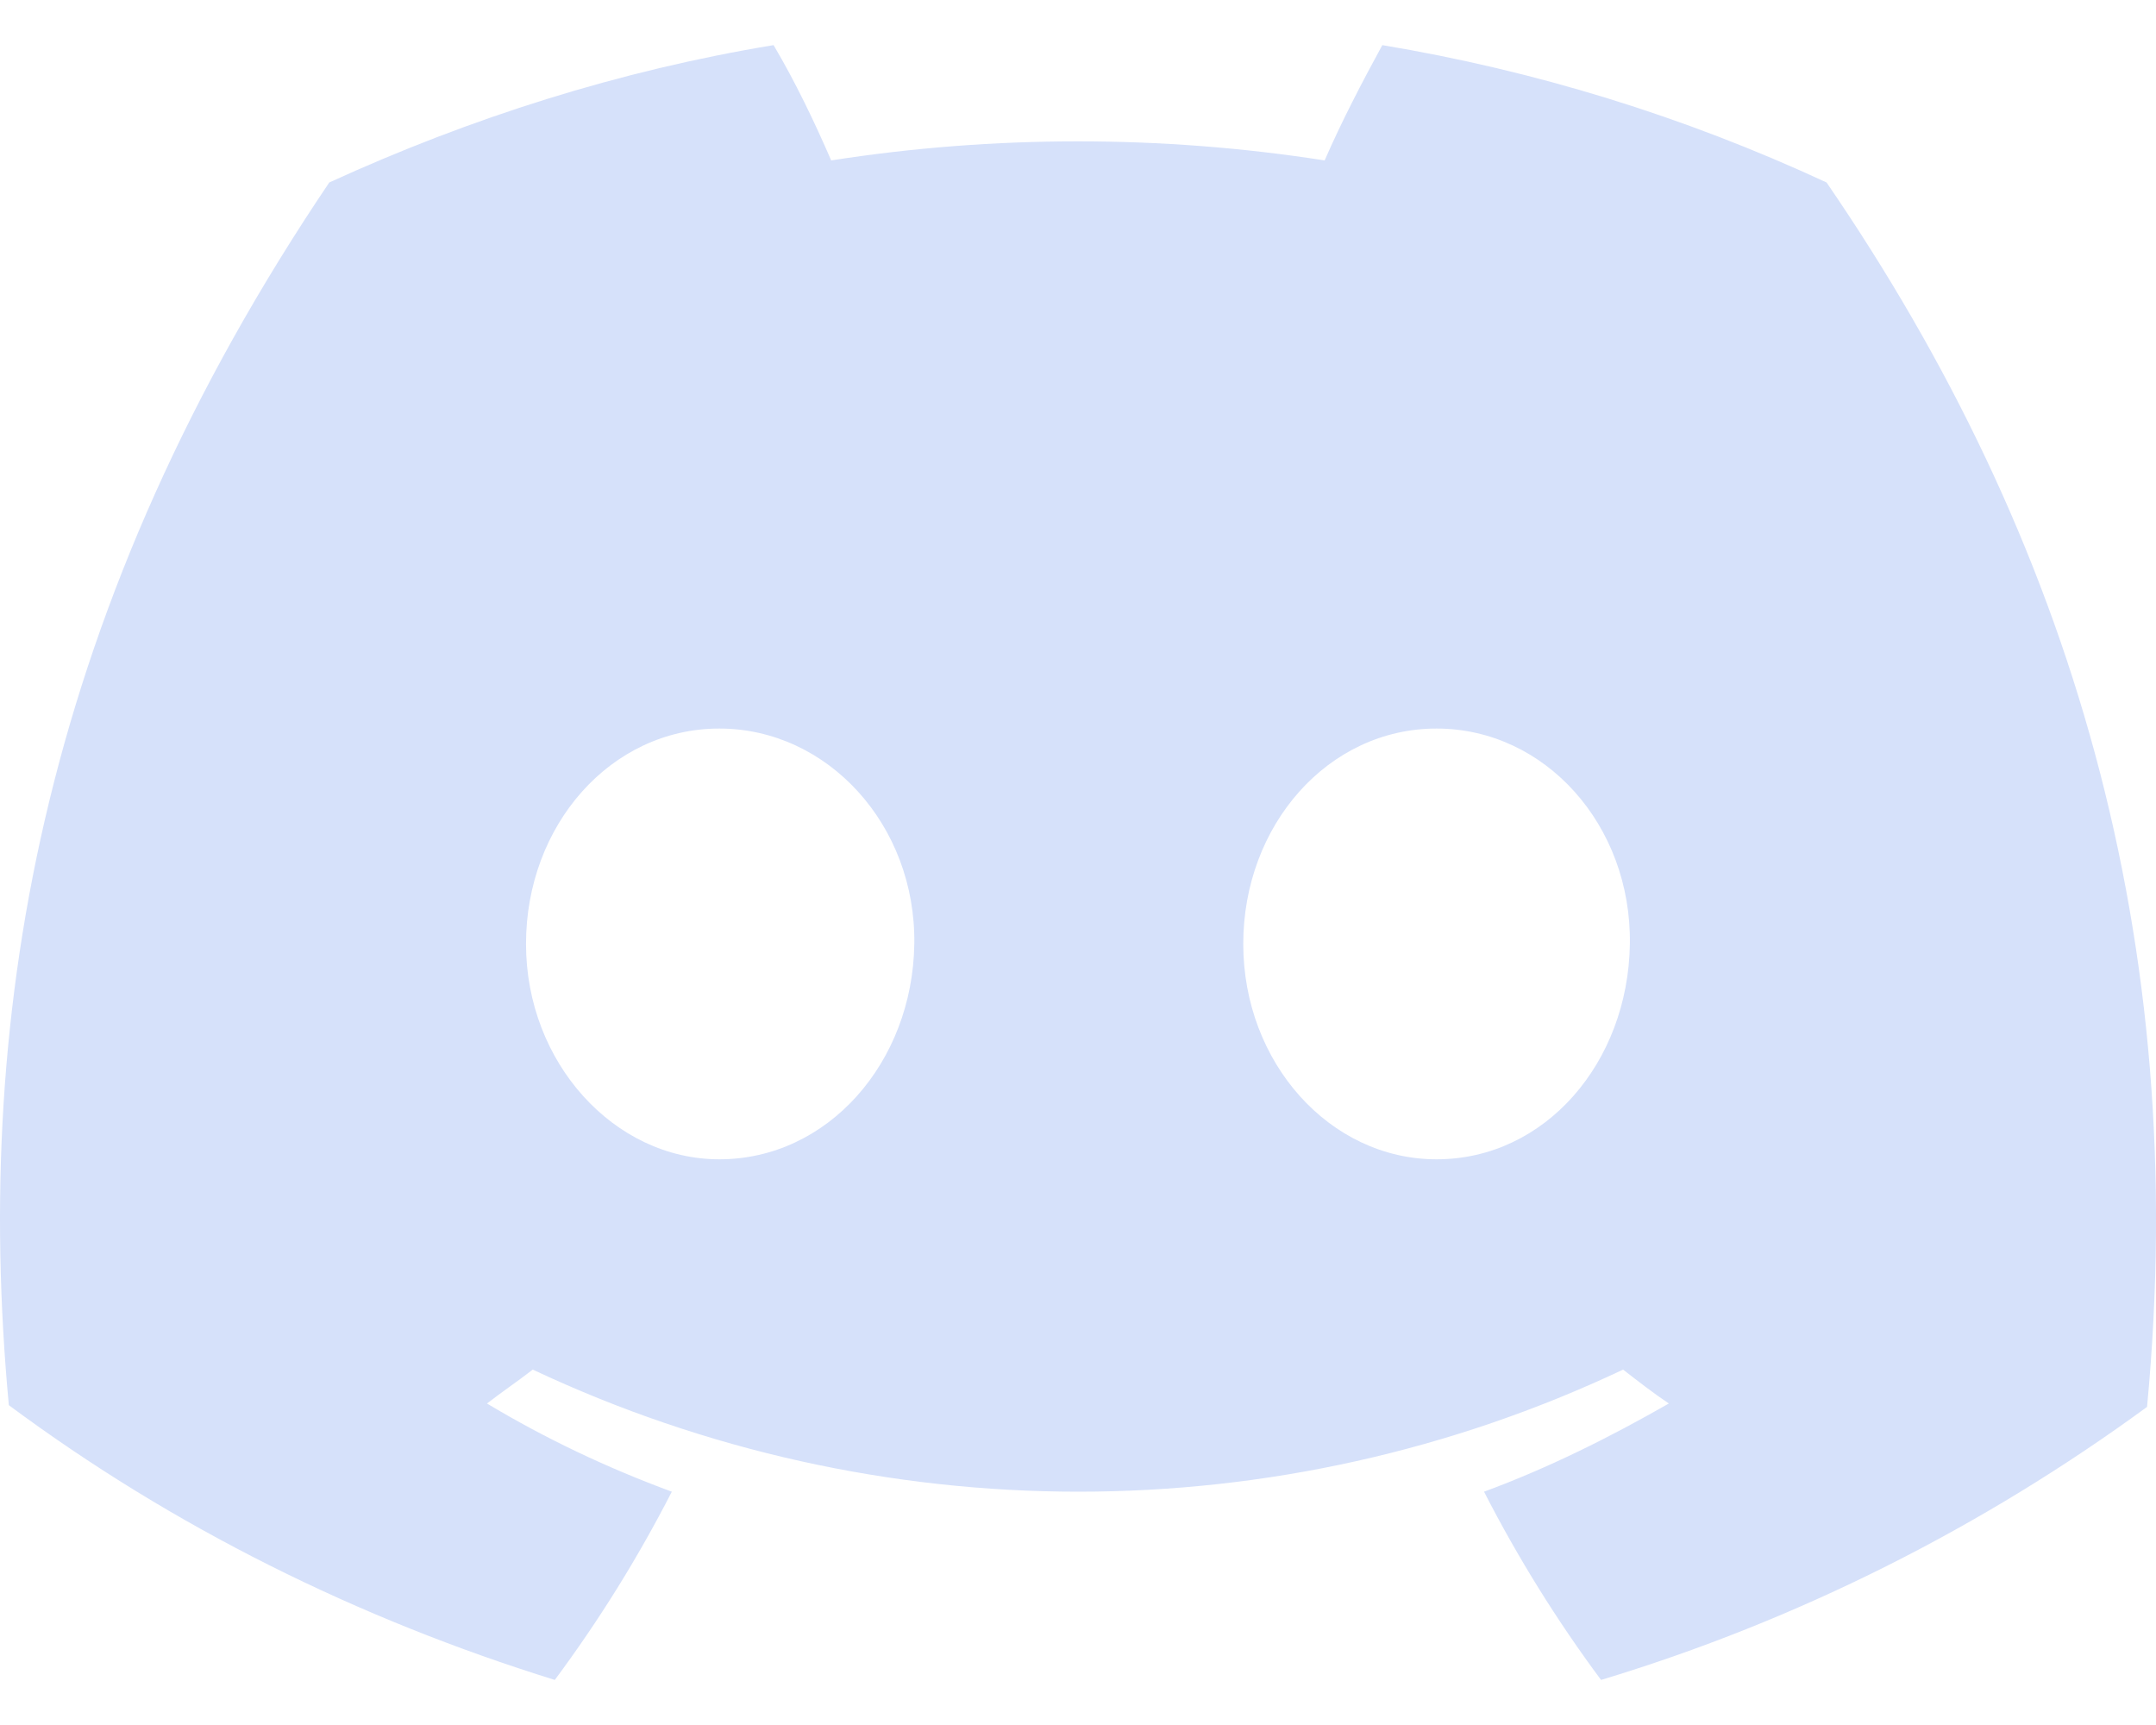 <svg width="40" height="32" viewBox="0 0 40 32" fill="none" xmlns="http://www.w3.org/2000/svg">
<path id="Vector" d="M33.888 3.385C31.245 2.158 28.477 1.309 25.646 0.837C25.268 1.529 24.891 2.253 24.576 2.976C21.556 2.504 18.441 2.504 15.421 2.976C15.107 2.253 14.761 1.529 14.352 0.837C11.489 1.309 8.72 2.19 6.109 3.385C0.887 11.124 -0.529 18.643 0.164 26.067C3.215 28.332 6.644 30.031 10.293 31.164C11.111 30.063 11.835 28.899 12.464 27.672C11.269 27.231 10.136 26.696 9.035 26.036C9.318 25.816 9.601 25.627 9.884 25.407C16.302 28.427 23.727 28.427 30.113 25.407C30.396 25.627 30.679 25.847 30.962 26.036C29.861 26.665 28.729 27.231 27.533 27.672C28.162 28.899 28.886 30.063 29.704 31.164C33.353 30.063 36.782 28.332 39.834 26.099C40.652 17.447 38.418 9.992 33.888 3.385ZM13.345 21.506C11.395 21.506 9.759 19.712 9.759 17.51C9.759 15.308 11.332 13.515 13.345 13.515C15.358 13.515 16.994 15.308 16.963 17.51C16.931 19.712 15.358 21.506 13.345 21.506ZM26.652 21.506C24.67 21.506 23.066 19.712 23.066 17.51C23.066 15.308 24.639 13.515 26.652 13.515C28.666 13.515 30.27 15.308 30.239 17.51C30.207 19.712 28.666 21.506 26.652 21.506Z" fill="#D6E1FA"/>
</svg>

